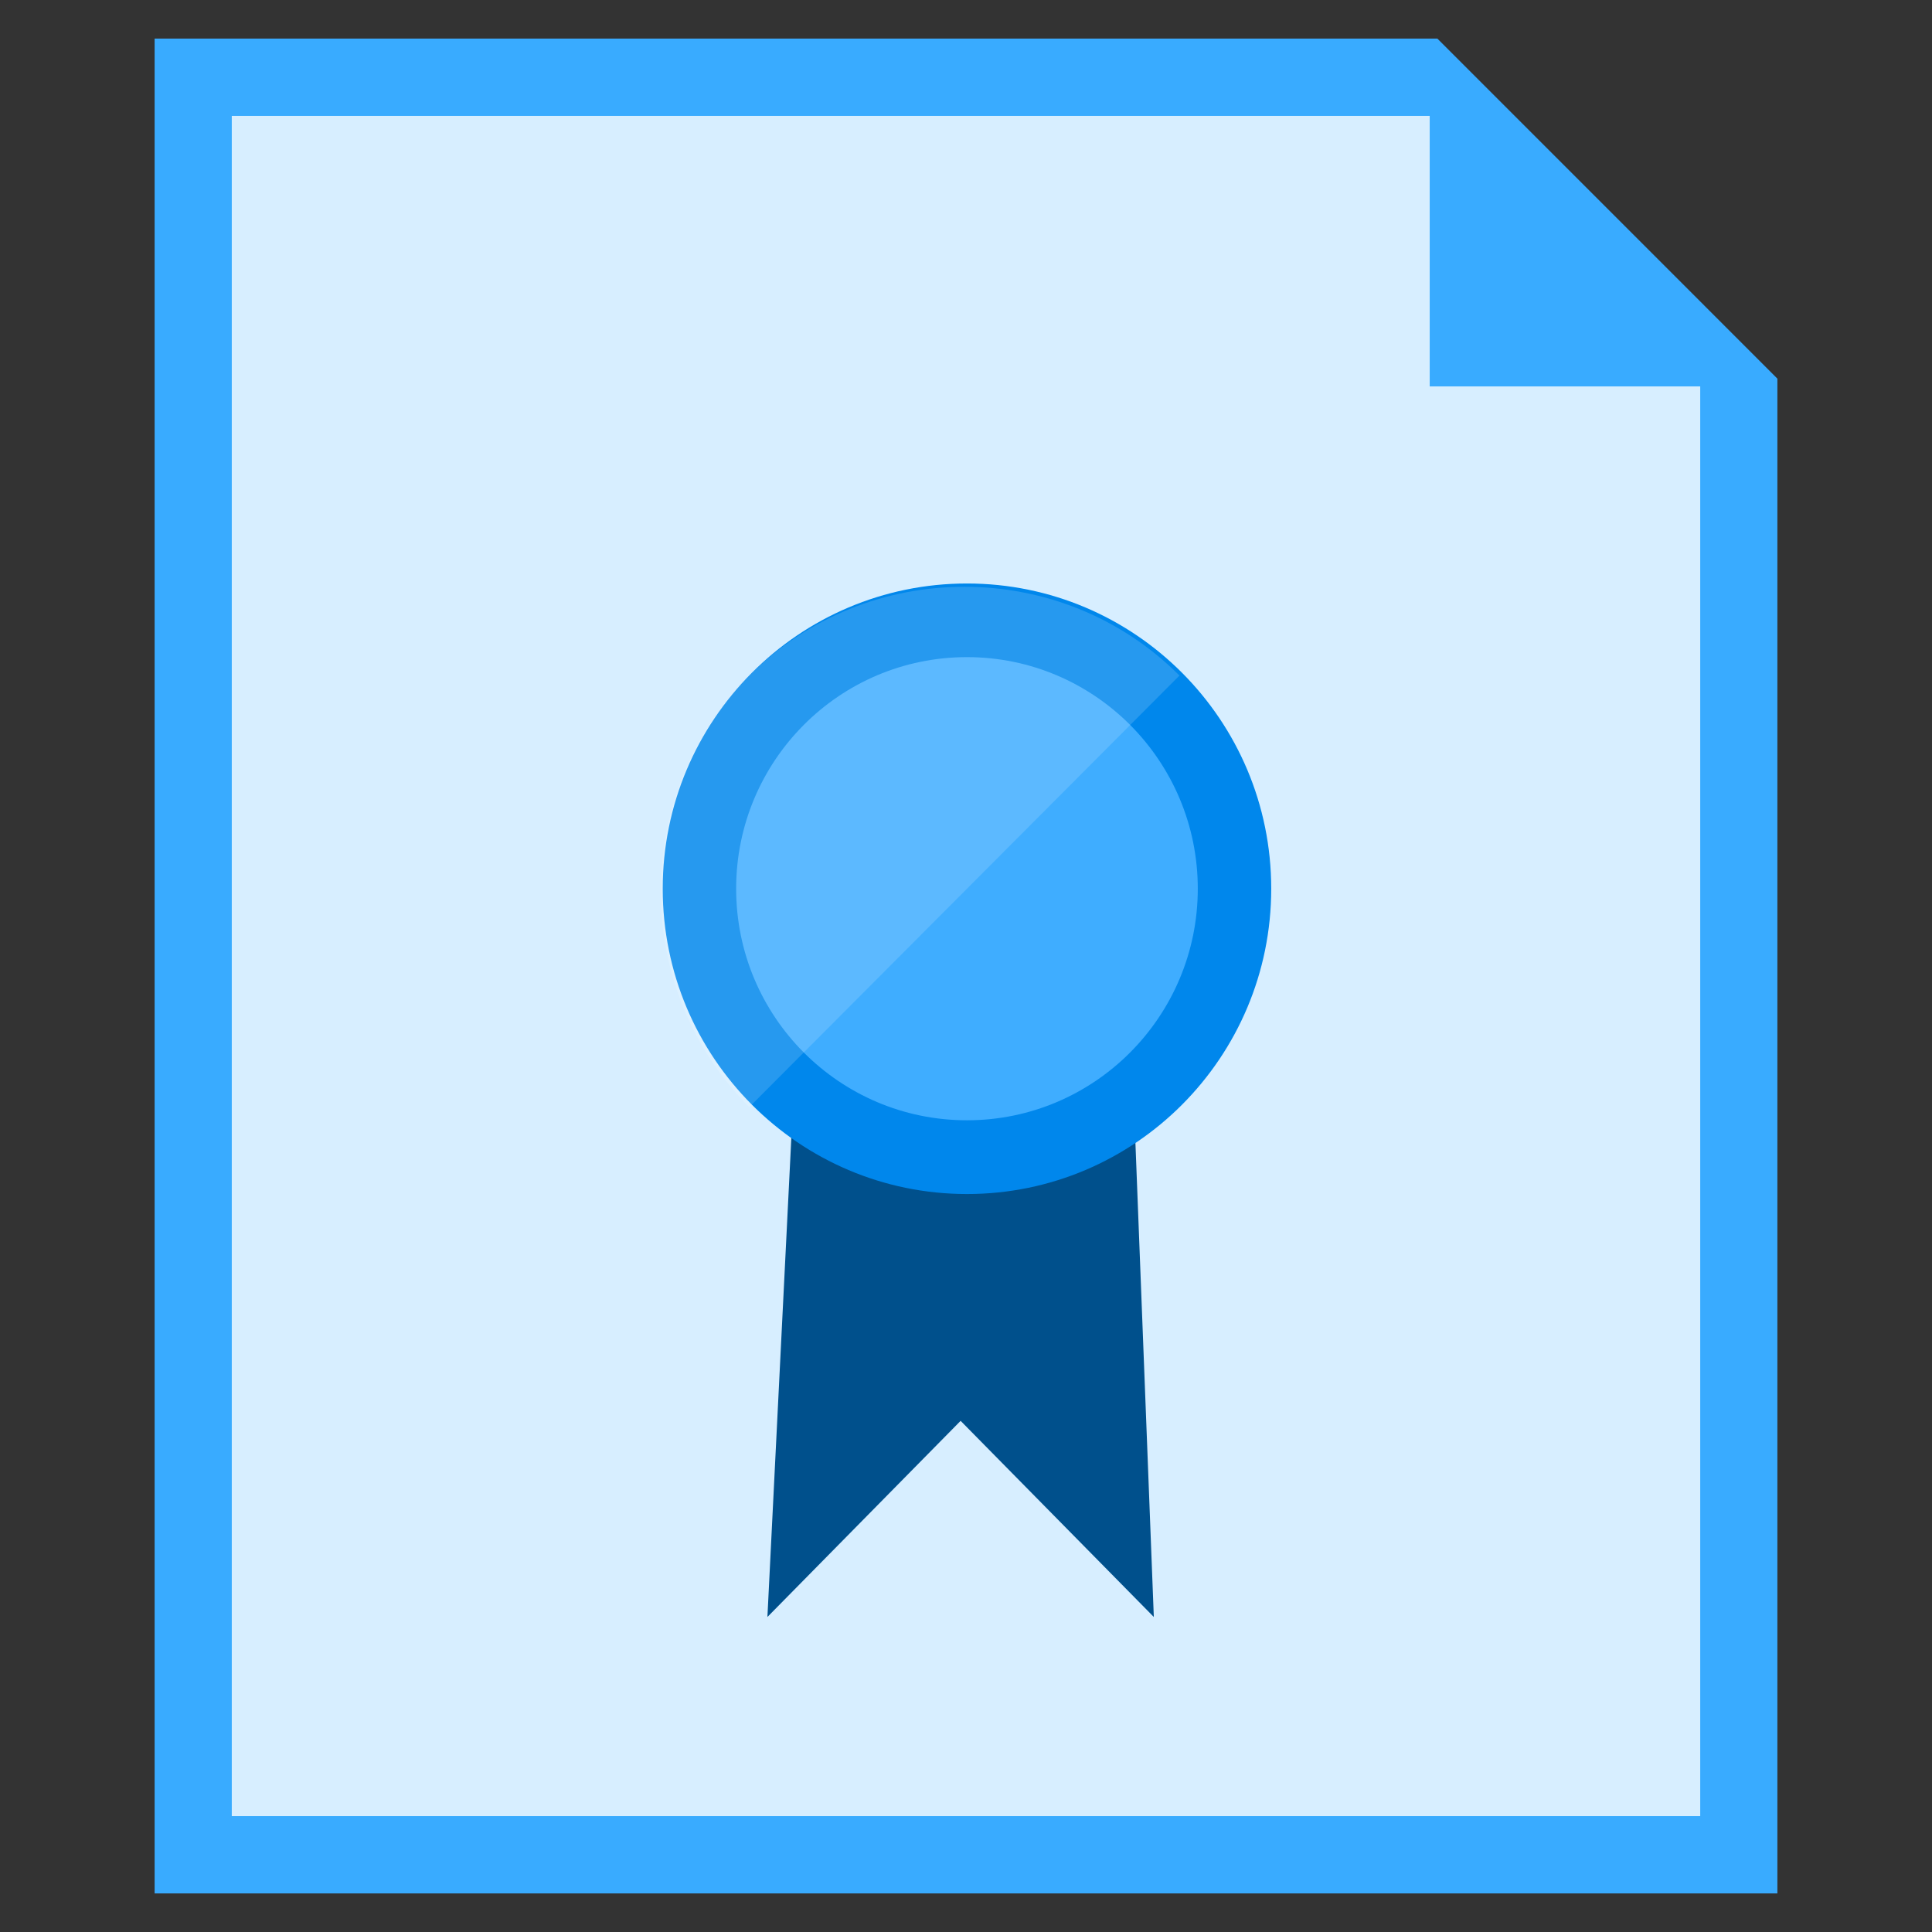 <?xml version="1.0" encoding="UTF-8"?>
<svg xmlns="http://www.w3.org/2000/svg" xmlns:xlink="http://www.w3.org/1999/xlink" width="70pt" height="70pt" viewBox="0 0 70 70" version="1.1">
<rect x="0" y="0" width="70" height="70" fill="#333333" stroke="none"/>
<defs>
<filter id="alpha" filterUnits="objectBoundingBox" x="0%" y="0%" width="100%" height="100%">
  <feColorMatrix type="matrix" in="SourceGraphic" values="0 0 0 0 1 0 0 0 0 1 0 0 0 0 1 0 0 0 1 0"/>
</filter>
<mask id="mask0">
  <g filter="url(#alpha)">
<rect x="0" y="0" width="70" height="70" style="fill:rgb(0,0,0);fill-opacity:0.8;stroke:none;"/>
  </g>
</mask>
<clipPath id="clip1">
  <rect x="0" y="0" width="70" height="70"/>
</clipPath>
<g id="surface5" clip-path="url(#clip1)">
<path style=" stroke:none;fill-rule:nonzero;fill:rgb(255,255,255);fill-opacity:1;" d="M 51.801 4.199 L 8.398 4.199 L 8.398 65.801 L 61.602 65.801 L 61.602 14 L 51.801 14 Z M 51.801 4.199 "/>
</g>
<mask id="mask1">
  <g filter="url(#alpha)">
<rect x="0" y="0" width="70" height="70" style="fill:rgb(0,0,0);fill-opacity:0.149;stroke:none;"/>
  </g>
</mask>
<clipPath id="clip2">
  <rect x="0" y="0" width="70" height="70"/>
</clipPath>
<g id="surface8" clip-path="url(#clip2)">
<path style=" stroke:none;fill-rule:nonzero;fill:rgb(255,255,255);fill-opacity:1;" d="M 27.148 40.113 C 22.871 35.824 22.871 28.77 27.148 24.477 C 31.426 20.188 38.457 20.188 42.734 24.477 Z M 27.148 40.113 "/>
</g>
</defs>
<g id="surface1">
<path style=" stroke:none;fill-rule:nonzero;fill:rgb(57,171,255);fill-opacity:1;" d="M 61.602 10.922 L 52.078 1.398 L 5.602 1.398 L 5.602 68.602 L 64.398 68.602 L 64.398 13.719 Z M 61.602 10.922 "/>
<use xlink:href="#surface5" mask="url(#mask0)"/>
<path style=" stroke:none;fill-rule:nonzero;fill:rgb(0,80,140);fill-opacity:1;" d="M 41.086 40.055 C 39.438 41.496 37.277 42.422 34.91 42.422 C 32.543 42.422 30.379 41.496 28.73 40.055 L 27.805 58.586 L 34.805 51.48 L 41.805 58.586 Z M 41.086 40.055 "/>
<path style=" stroke:none;fill-rule:nonzero;fill:rgb(0,135,236);fill-opacity:1;" d="M 46.059 32.199 C 46.059 26.09 41.125 21.141 35.035 21.141 C 28.945 21.141 24.012 26.09 24.012 32.199 C 24.012 38.309 28.945 43.262 35.035 43.262 C 41.125 43.262 46.059 38.309 46.059 32.199 Z M 46.059 32.199 "/>
<path style=" stroke:none;fill-rule:nonzero;fill:rgb(63,173,255);fill-opacity:1;" d="M 43.398 32.199 C 43.398 27.566 39.652 23.809 35.035 23.809 C 30.414 23.809 26.672 27.566 26.672 32.199 C 26.672 36.832 30.414 40.59 35.035 40.59 C 39.652 40.59 43.398 36.832 43.398 32.199 Z M 43.398 32.199 "/>
<use xlink:href="#surface8" mask="url(#mask1)"/>
</g>
</svg>
